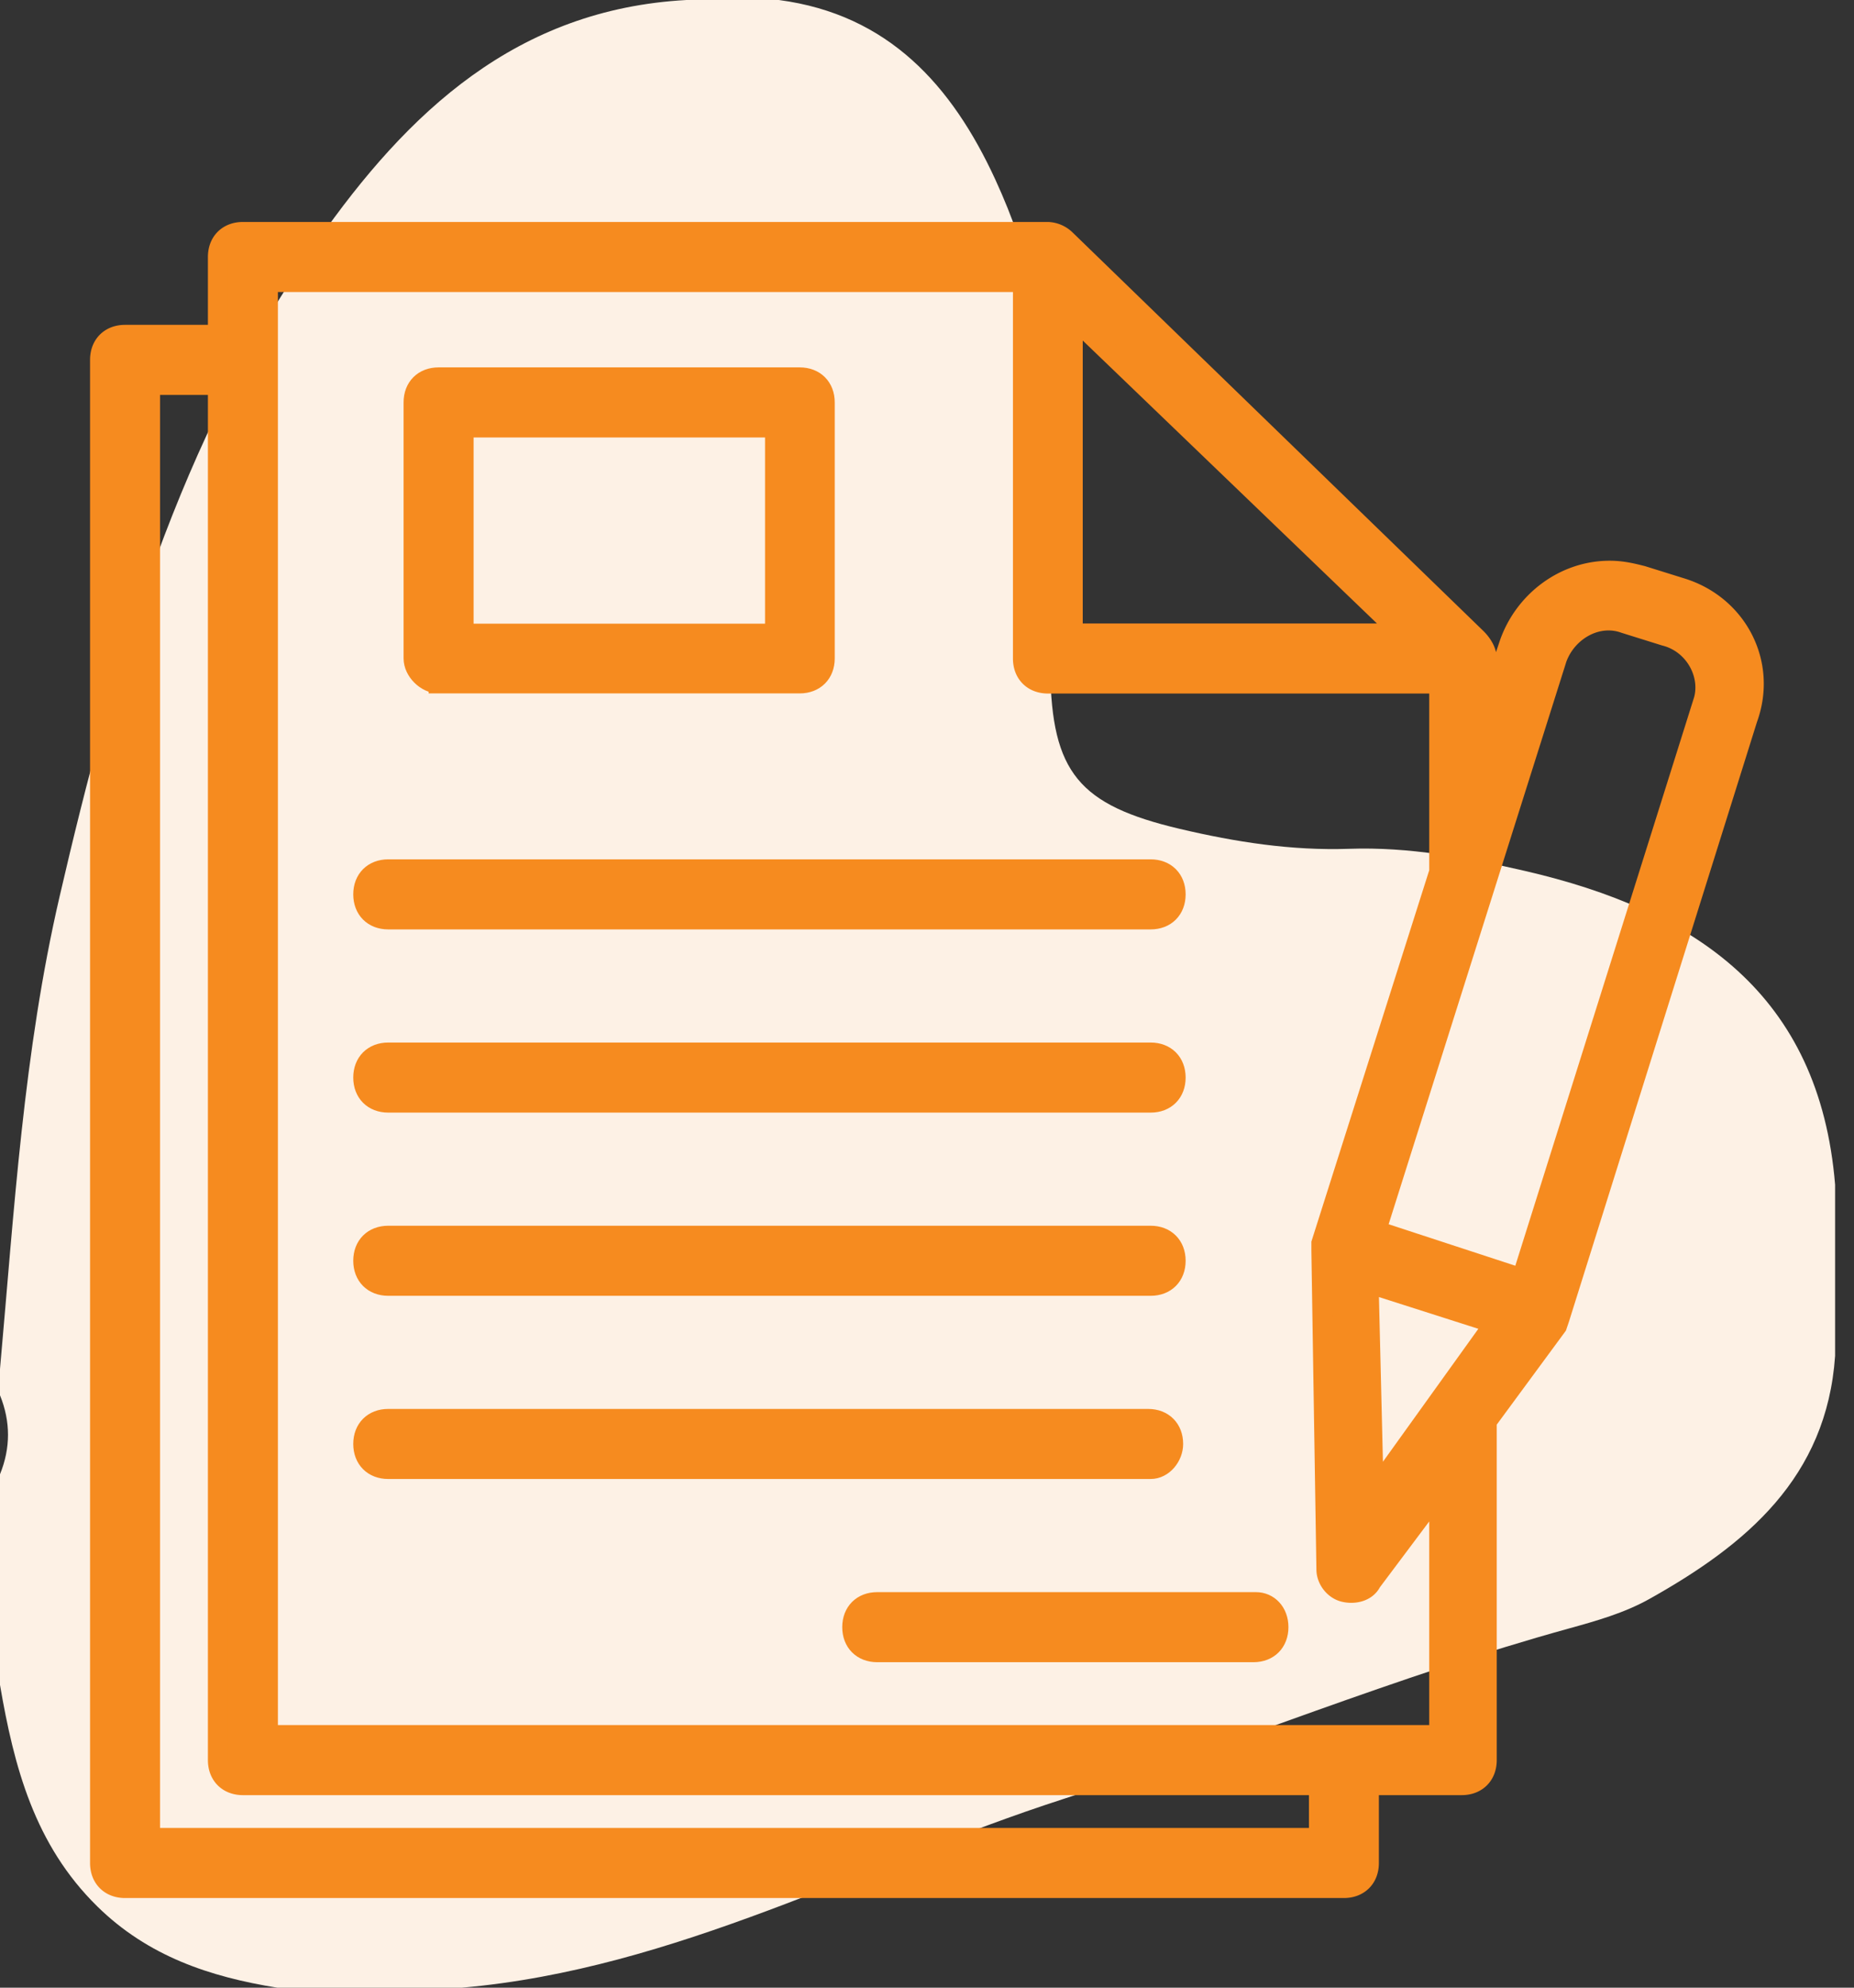 <svg xmlns="http://www.w3.org/2000/svg" width="56" height="60" viewBox="0 0 56 60"><rect x="0" y="0" width="56" height="60" fill="#333333" stroke="none"/><g><g><path fill="#fdf1e5" d="M23.527 0h-2.791c-5.131.278-8.418 3.377-11.152 7.283-4.178 5.97-6.166 12.797-7.784 19.78C.71 31.762.428 36.548 0 41.323v.795c.322.795.322 1.59 0 2.384v6.358c.423 2.471 1.042 4.827 2.939 6.687C4.473 59.053 6.34 59.673 8.374 60h5.583c6.463-.567 12.11-3.74 18.138-5.688 5.117-1.655 10.097-3.72 15.292-5.154.832-.23 1.674-.468 2.429-.89 2.928-1.637 5.36-3.665 5.613-7.34v-5.166c-.472-5.76-4.24-8.289-9.367-9.472-1.745-.403-3.506-.73-5.31-.668-1.74.06-3.435-.205-5.117-.602-3.049-.718-3.868-1.701-3.912-4.79-.036-2.51 0-5.02-.013-7.529-.014-2.55-.588-4.985-1.65-7.289C28.756 2.587 26.842.438 23.526 0"/></g><g><g><path fill="#f68b1f" d="M51.424 21.24l-5.459 17.347-4.397-1.439 5.459-17.27c.303-.834 1.213-1.364 2.046-1.061l1.213.379c.91.227 1.44 1.212 1.138 2.045zm-9.931 23.786l-.152-6.287 3.797 1.212zM8.094 52.373V8.515h22.802v11.362c0 .455.303.758.758.758H43.47v5.68l-3.56 11.212v.227l.152 9.62c0 .303.227.606.53.682.303.075.682 0 .833-.303l2.045-2.727v7.347zm-3.56 3.106V11.621H6.58v41.51c0 .454.303.757.757.757h32.5v1.591zm27.87-45.904l9.932 9.545h-9.932zm18.413 8.181l-1.212-.378c-.303-.076-.606-.152-.984-.152-1.364 0-2.576.909-3.03 2.197l-.682 2.045v-1.59c0-.228-.152-.455-.303-.607L32.183 7.227a.818.818 0 0 0-.53-.227H7.338c-.455 0-.758.303-.758.757v2.349H3.777c-.454 0-.757.303-.757.757v45.374c0 .454.303.757.757.757h36.814c.455 0 .758-.303.758-.757v-2.349h2.802c.455 0 .758-.303.758-.757V42.905l2.12-2.879.077-.227 5.68-18.104c.607-1.666-.302-3.408-1.969-3.939z"/><path fill="none" stroke="#f68b1f" stroke-miterlimit="50" stroke-width=".6" d="M51.424 21.24l-5.459 17.347-4.397-1.439 5.459-17.27c.303-.834 1.213-1.364 2.046-1.061l1.213.379c.91.227 1.44 1.212 1.138 2.045zm-9.931 23.786l-.152-6.287 3.797 1.212zM8.094 52.373V8.515h22.802v11.362c0 .455.303.758.758.758H43.47v5.68l-3.56 11.212v.227l.152 9.62c0 .303.227.606.53.682.303.075.682 0 .833-.303l2.045-2.727v7.347zm-3.56 3.106V11.621H6.58v41.51c0 .454.303.757.757.757h32.5v1.591zm27.87-45.904l9.932 9.545h-9.932zm18.413 8.181l-1.212-.378c-.303-.076-.606-.152-.984-.152-1.364 0-2.576.909-3.03 2.197l-.682 2.045v-1.59c0-.228-.152-.455-.303-.607L32.183 7.227a.818.818 0 0 0-.53-.227H7.338c-.455 0-.758.303-.758.757v2.349H3.777c-.454 0-.757.303-.757.757v45.374c0 .454.303.757.757.757h36.814c.455 0 .758-.303.758-.757v-2.349h2.802c.455 0 .758-.303.758-.757V42.905l2.12-2.879.077-.227 5.68-18.104c.607-1.666-.302-3.408-1.969-3.939z"/></g><g><path fill="#f68b1f" d="M14.005 12.905h9.403v6.221h-9.403zm-.758 7.726h10.908c.455 0 .758-.303.758-.757v-7.727c0-.454-.303-.757-.758-.757H13.247c-.454 0-.757.303-.757.757v7.727c0 .379.379.757.757.757z"/><path fill="none" stroke="#f68b1f" stroke-miterlimit="50" stroke-width=".6" d="M14.005 12.905h9.403v6.221h-9.403zm-.758 7.726h10.908c.455 0 .758-.303.758-.757v-7.727c0-.454-.303-.757-.758-.757H13.247c-.454 0-.757.303-.757.757v7.727c0 .379.379.757.757.757z"/></g><g><path fill="#f68b1f" d="M11.727 27.755h23.028c.455 0 .757-.303.757-.758 0-.454-.303-.757-.757-.757H11.727c-.454 0-.757.303-.757.757 0 .455.303.758.757.758z"/><path fill="none" stroke="#f68b1f" stroke-miterlimit="50" stroke-width=".6" d="M11.727 27.755h23.028c.455 0 .757-.303.757-.758 0-.454-.303-.757-.757-.757H11.727c-.454 0-.757.303-.757.757 0 .455.303.758.757.758z"/></g><g><path fill="#f68b1f" d="M11.727 33.285h23.028c.455 0 .757-.303.757-.758 0-.454-.303-.757-.757-.757H11.727c-.454 0-.757.303-.757.757 0 .455.303.758.757.758z"/><path fill="none" stroke="#f68b1f" stroke-miterlimit="50" stroke-width=".6" d="M11.727 33.285h23.028c.455 0 .757-.303.757-.758 0-.454-.303-.757-.757-.757H11.727c-.454 0-.757.303-.757.757 0 .455.303.758.757.758z"/></g><g><path fill="#f68b1f" d="M11.727 38.815h23.028c.455 0 .757-.303.757-.758 0-.454-.303-.757-.757-.757H11.727c-.454 0-.757.303-.757.757 0 .455.303.758.757.758z"/><path fill="none" stroke="#f68b1f" stroke-miterlimit="50" stroke-width=".6" d="M11.727 38.815h23.028c.455 0 .757-.303.757-.758 0-.454-.303-.757-.757-.757H11.727c-.454 0-.757.303-.757.757 0 .455.303.758.757.758z"/></g><g><path fill="#f68b1f" d="M35.437 43.587c0-.454-.303-.757-.758-.757H11.727c-.454 0-.757.303-.757.757 0 .455.303.758.757.758h23.028c.379 0 .682-.379.682-.758z"/><path fill="none" stroke="#f68b1f" stroke-miterlimit="50" stroke-width=".6" d="M35.437 43.587c0-.454-.303-.757-.758-.757H11.727c-.454 0-.757.303-.757.757 0 .455.303.758.757.758h23.028c.379 0 .682-.379.682-.758z"/></g><g><path fill="#f68b1f" d="M37.935 48.36H26.497c-.454 0-.757.303-.757.757 0 .455.303.758.757.758H37.86c.454 0 .757-.303.757-.758 0-.454-.303-.757-.682-.757z"/><path fill="none" stroke="#f68b1f" stroke-miterlimit="50" stroke-width=".6" d="M37.935 48.36H26.497c-.454 0-.757.303-.757.757 0 .455.303.758.757.758H37.86c.454 0 .757-.303.757-.758 0-.454-.303-.757-.682-.757z"/></g></g></g></svg>